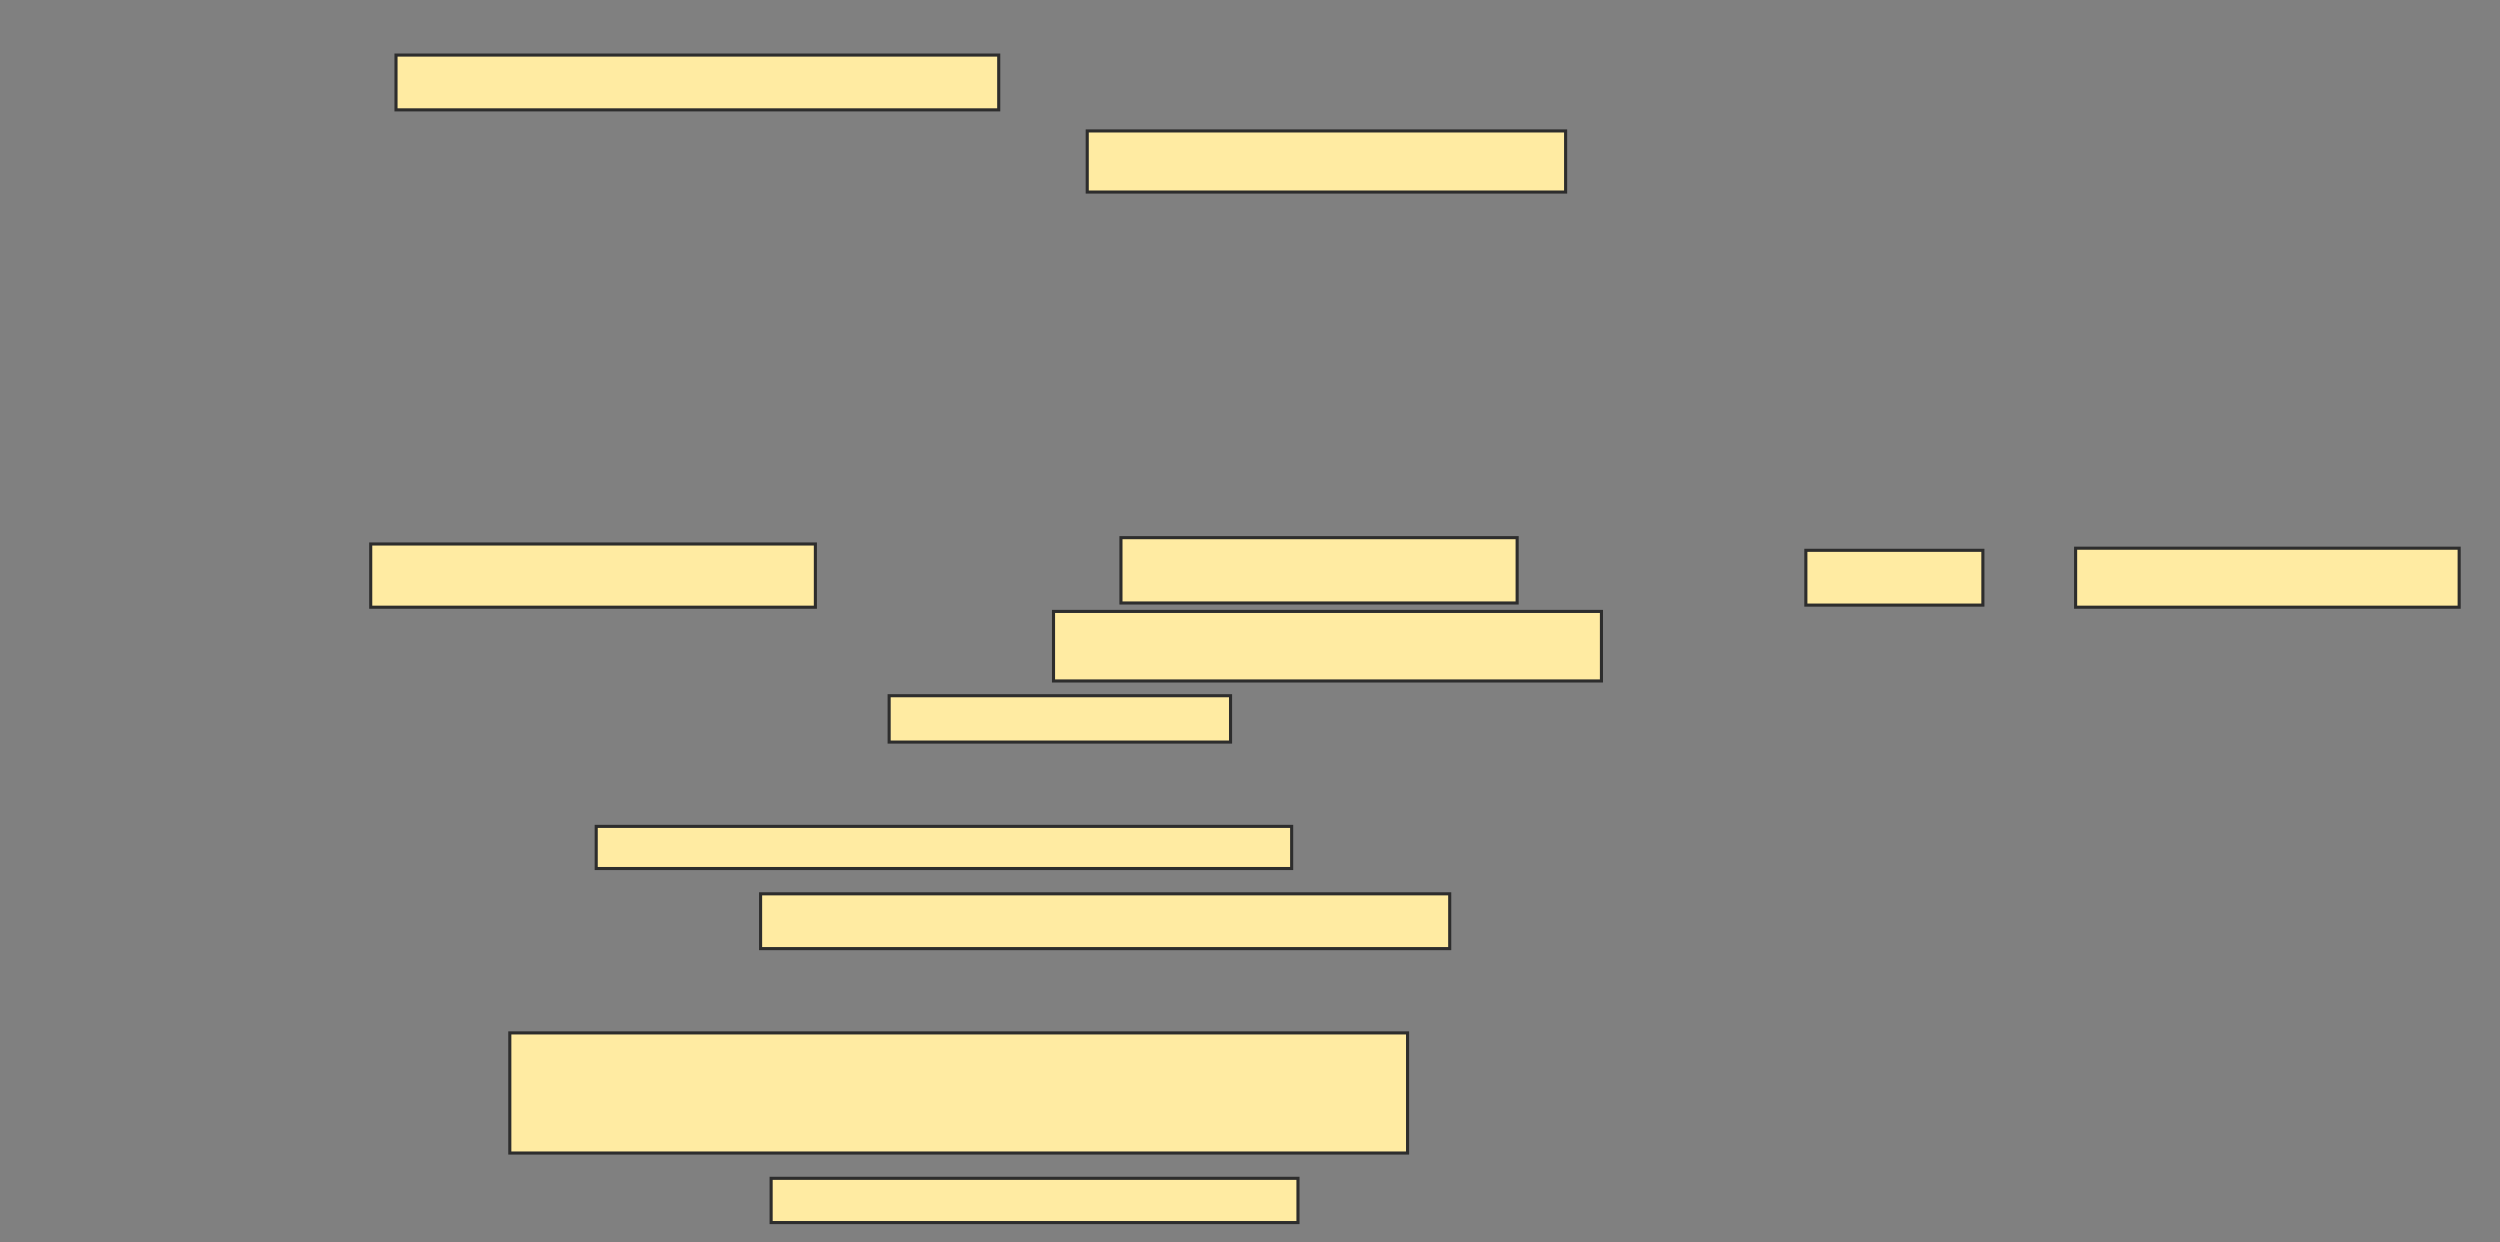 <svg xmlns="http://www.w3.org/2000/svg" width="807" height="401">
 <rect width="100%" height="100%" fill="#808080" stroke="none"/>
 <!-- Created with Image Occlusion Enhanced -->
 <g>
  <title>Labels</title>
 </g>
 <g>
  <title>Masks</title>
  
  <g id="0edb462511aa4296ba72bb3f22697f5f-ao-2">
   <rect height="17.687" width="194.558" y="17.776" x="127.83" stroke="#2D2D2D" fill="#FFEBA2"/>
   <rect height="19.728" width="154.422" y="42.265" x="350.959" stroke="#2D2D2D" fill="#FFEBA2"/>
  </g>
  <g id="0edb462511aa4296ba72bb3f22697f5f-ao-3">
   <rect height="20.408" width="143.537" y="175.599" x="119.667" stroke="#2D2D2D" fill="#FFEBA2"/>
   <rect height="21.088" width="127.891" y="173.558" x="361.844" stroke="#2D2D2D" fill="#FFEBA2"/>
   <rect height="17.687" width="57.143" y="177.639" x="582.932" stroke="#2D2D2D" fill="#FFEBA2"/>
   <rect height="19.048" width="123.81" y="176.959" x="670.007" stroke="#2D2D2D" fill="#FFEBA2"/>
   <rect height="22.449" width="176.871" y="197.367" x="340.075" stroke="#2D2D2D" fill="#FFEBA2"/>
   <rect height="14.966" width="110.204" y="224.578" x="287.014" stroke="#2D2D2D" fill="#FFEBA2"/>
  </g>
  <g id="0edb462511aa4296ba72bb3f22697f5f-ao-4">
   <rect height="13.605" width="224.49" y="266.755" x="192.456" stroke="#2D2D2D" fill="#FFEBA2"/>
   <rect height="17.687" width="222.449" y="288.524" x="245.517" stroke="#2D2D2D" fill="#FFEBA2"/>
   <rect height="38.776" width="289.796" y="333.422" x="164.565" stroke="#2D2D2D" fill="#FFEBA2"/>
   <rect height="14.286" width="170.068" y="380.361" x="248.918" stroke="#2D2D2D" fill="#FFEBA2"/>
  </g>
 </g>
</svg>